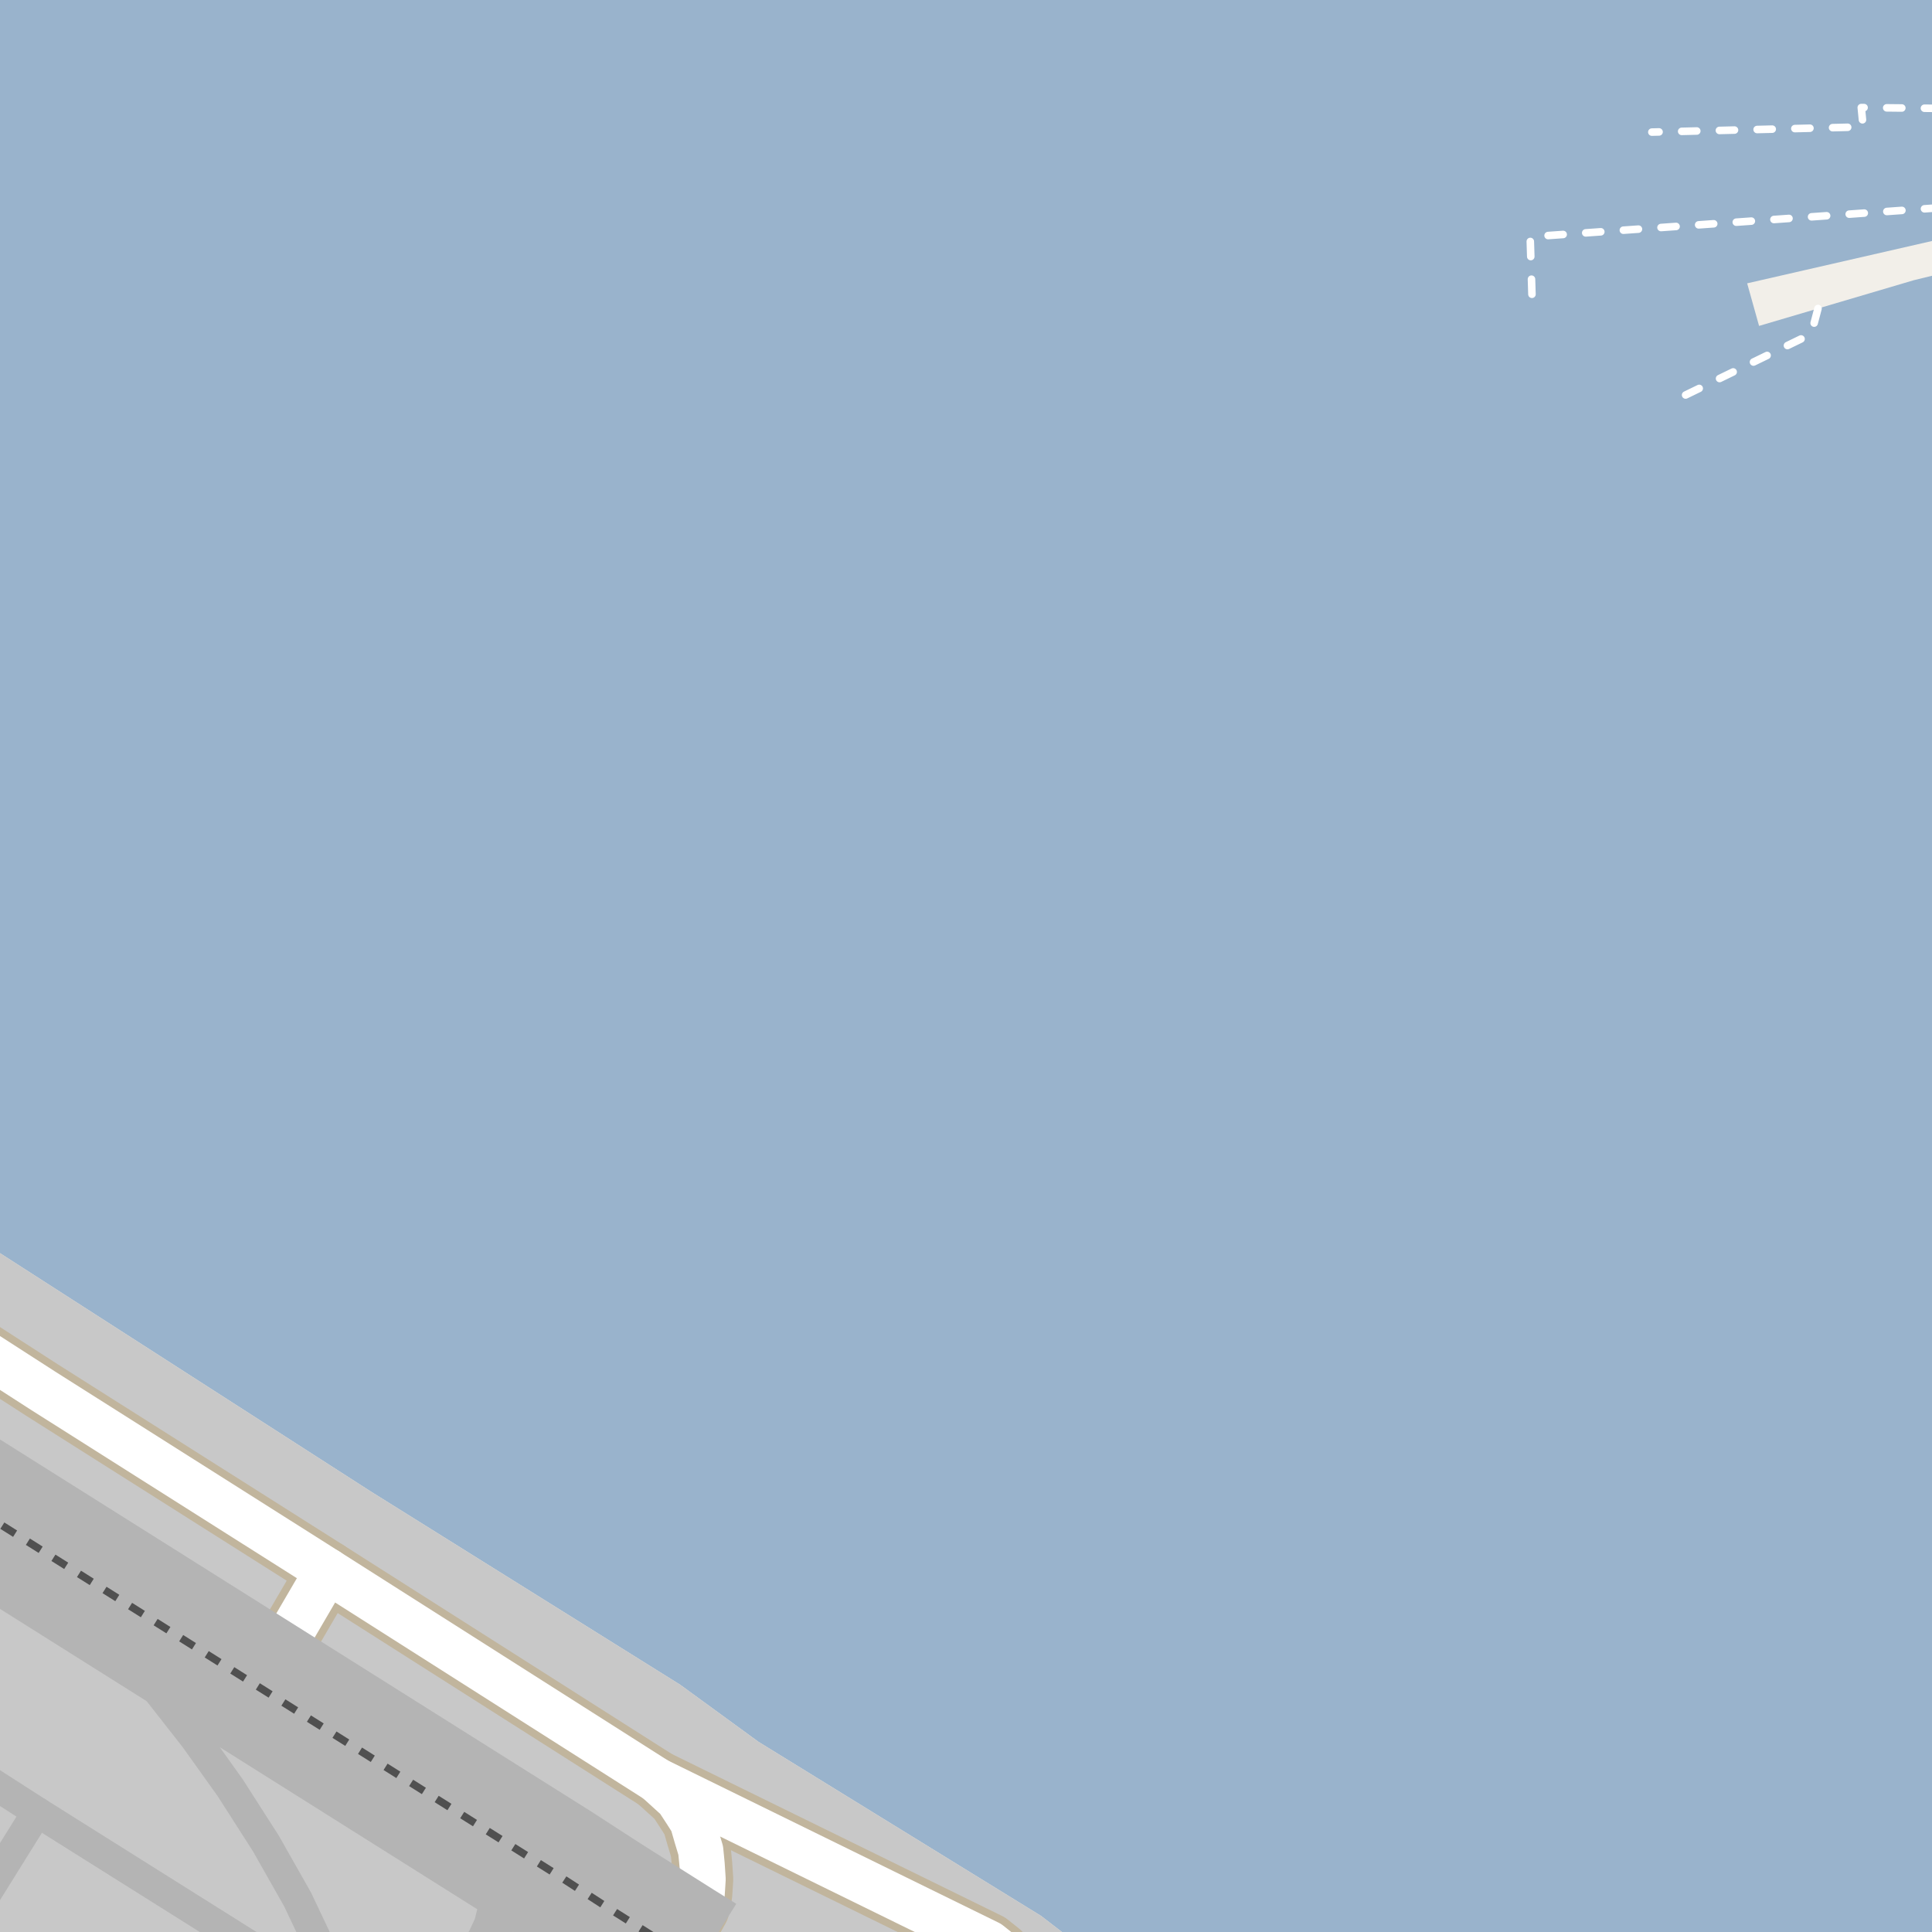 <?xml version="1.0" encoding="UTF-8"?>
<svg xmlns="http://www.w3.org/2000/svg" xmlns:xlink="http://www.w3.org/1999/xlink" width="256pt" height="256pt" viewBox="0 0 256 256" version="1.1">
<g id="surface2">
<rect x="0" y="0" width="256" height="256" style="fill:rgb(60%,70.196%,80%);fill-opacity:1;stroke:none;"/>
<path style=" stroke:none;fill-rule:evenodd;fill:rgb(94.902%,93.725%,91.373%);fill-opacity:1;" d="M -4 -4 L -4 163.48 L 49.141 197.637 L 90.133 223.242 L 100.508 230.805 L 137.945 253.867 L 140.945 256.18 L 142.035 259 L -4 259 L 259 259 L 259 35.805 L 253.562 37.137 L 240.895 40.879 L 233.086 43.184 L 231.508 37.543 L 259 31.246 L 259 -4 L 259 259 L -4 259 Z M -4 -4 "/>
<path style=" stroke:none;fill-rule:evenodd;fill:rgb(78.431%,78.431%,78.431%);fill-opacity:1;" d="M -4 259 L 142.039 259 L 140.945 256.18 L 137.945 253.867 L 100.508 230.805 L 90.133 223.242 L 49.141 197.637 L -4 163.48 L -4 -4 Z M -4 259 "/>
<path style="fill:none;stroke-width:1;stroke-linecap:round;stroke-linejoin:round;stroke:rgb(100%,100%,100%);stroke-opacity:1;stroke-dasharray:2,3;stroke-miterlimit:10;" d="M 240.895 40.879 L 240.004 44.254 L 222.504 52.754 "/>
<path style="fill:none;stroke-width:1;stroke-linecap:round;stroke-linejoin:round;stroke:rgb(100%,100%,100%);stroke-opacity:1;stroke-dasharray:2,3;stroke-miterlimit:10;" d="M 257 14.363 L 246.629 14.254 L 246.879 16.816 L 218.879 17.504 "/>
<path style="fill:none;stroke-width:1;stroke-linecap:round;stroke-linejoin:round;stroke:rgb(100%,100%,100%);stroke-opacity:1;stroke-dasharray:2,3;stroke-miterlimit:10;" d="M 257 27.527 L 202.754 31.379 L 203.004 39.379 "/>
<path style="fill:none;stroke-width:8;stroke-linecap:round;stroke-linejoin:round;stroke:rgb(75.686%,70.98%,61.569%);stroke-opacity:1;stroke-miterlimit:10;" d="M 34.363 223.586 L 43.387 208.137 "/>
<path style="fill:none;stroke-width:8;stroke-linecap:round;stroke-linejoin:round;stroke:rgb(75.686%,70.98%,61.569%);stroke-opacity:1;stroke-miterlimit:10;" d="M 87.055 235.906 L 89.785 238.387 L 90.848 240.012 L 91.723 241.387 L 92.285 243.328 L 92.848 245.199 L 93.031 247.078 L 93.16 249.012 L 93.031 251.012 L 92.656 252.891 L 89.555 258.469 "/>
<path style="fill:none;stroke-width:8;stroke-linecap:round;stroke-linejoin:round;stroke:rgb(75.686%,70.98%,61.569%);stroke-opacity:1;stroke-miterlimit:10;" d="M 132.348 264 L 133.352 262.047 L 133.445 260.422 L 132.539 258.672 L 131.023 257.469 L 87.055 235.906 L 43.387 208.137 L 41.648 207.031 L 5.711 184.281 L -9 174.801 "/>
<path style="fill:none;stroke-width:6;stroke-linecap:round;stroke-linejoin:round;stroke:rgb(100%,100%,100%);stroke-opacity:1;stroke-miterlimit:10;" d="M 34.363 223.586 L 43.387 208.137 "/>
<path style="fill:none;stroke-width:6;stroke-linecap:round;stroke-linejoin:round;stroke:rgb(100%,100%,100%);stroke-opacity:1;stroke-miterlimit:10;" d="M 87.055 235.906 L 89.785 238.387 L 90.848 240.012 L 91.723 241.387 L 92.285 243.328 L 92.848 245.199 L 93.031 247.078 L 93.16 249.012 L 93.031 251.012 L 92.656 252.891 L 89.555 258.469 "/>
<path style="fill:none;stroke-width:6;stroke-linecap:round;stroke-linejoin:round;stroke:rgb(100%,100%,100%);stroke-opacity:1;stroke-miterlimit:10;" d="M 132.348 264 L 133.352 262.047 L 133.445 260.422 L 132.539 258.672 L 131.023 257.469 L 87.055 235.906 L 43.387 208.137 L 41.648 207.031 L 5.711 184.281 L -9 174.801 "/>
<path style="fill:none;stroke-width:19;stroke-linecap:butt;stroke-linejoin:round;stroke:rgb(70.588%,70.588%,70.588%);stroke-opacity:1;stroke-miterlimit:10;" d="M -20 189.367 L -0.383 201.719 L 34.363 223.586 L 65.32 243.07 L 73.152 247.996 L 79.777 252.289 L 89.555 258.469 L 92.527 260.324 "/>
<path style="fill:none;stroke-width:4;stroke-linecap:round;stroke-linejoin:round;stroke:rgb(70.588%,70.588%,70.588%);stroke-opacity:1;stroke-miterlimit:10;" d="M 80.145 260 L 79.871 256.875 L 79.777 252.289 "/>
<path style="fill:none;stroke-width:4;stroke-linecap:round;stroke-linejoin:round;stroke:rgb(70.588%,70.588%,70.588%);stroke-opacity:1;stroke-miterlimit:10;" d="M -0.383 201.719 L 4.773 207.809 L 7.742 210.375 L 10.527 212.969 L 13.246 215.652 L 15.805 218.402 L 20.84 223.969 L 25.809 230.312 L 30.496 236.875 L 35.215 244.246 L 39.434 251.688 L 43.371 260 "/>
<path style="fill:none;stroke-width:4;stroke-linecap:round;stroke-linejoin:round;stroke:rgb(70.588%,70.588%,70.588%);stroke-opacity:1;stroke-miterlimit:10;" d="M 61.008 260 L 63.195 257.879 L 73.152 247.996 "/>
<path style="fill:none;stroke-width:4;stroke-linecap:round;stroke-linejoin:round;stroke:rgb(70.588%,70.588%,70.588%);stroke-opacity:1;stroke-miterlimit:10;" d="M 36.594 260 L 4.922 240.094 L -5 233.719 "/>
<path style="fill:none;stroke-width:4;stroke-linecap:round;stroke-linejoin:round;stroke:rgb(70.588%,70.588%,70.588%);stroke-opacity:1;stroke-miterlimit:10;" d="M 4.922 240.094 L -5 256.023 "/>
<path style="fill:none;stroke-width:4;stroke-linecap:round;stroke-linejoin:round;stroke:rgb(70.588%,70.588%,70.588%);stroke-opacity:1;stroke-miterlimit:10;" d="M -5 257.02 L -0.293 260 "/>
<path style="fill:none;stroke-width:4;stroke-linecap:round;stroke-linejoin:round;stroke:rgb(70.588%,70.588%,70.588%);stroke-opacity:1;stroke-miterlimit:10;" d="M 63.195 257.879 L 63.93 256.84 L 64.809 254.938 L 65.34 252.84 L 65.559 250.75 L 65.586 248.215 L 65.402 246.094 L 65.32 243.07 "/>
<path style="fill:none;stroke-width:1;stroke-linecap:butt;stroke-linejoin:round;stroke:rgb(31.373%,31.373%,31.373%);stroke-opacity:1;stroke-dasharray:2,2;stroke-miterlimit:10;" d="M -20 189.367 L -0.383 201.719 L 34.363 223.586 L 65.32 243.07 L 73.152 247.996 L 79.777 252.289 L 89.555 258.469 L 92.527 260.324 "/>
</g>
</svg>

